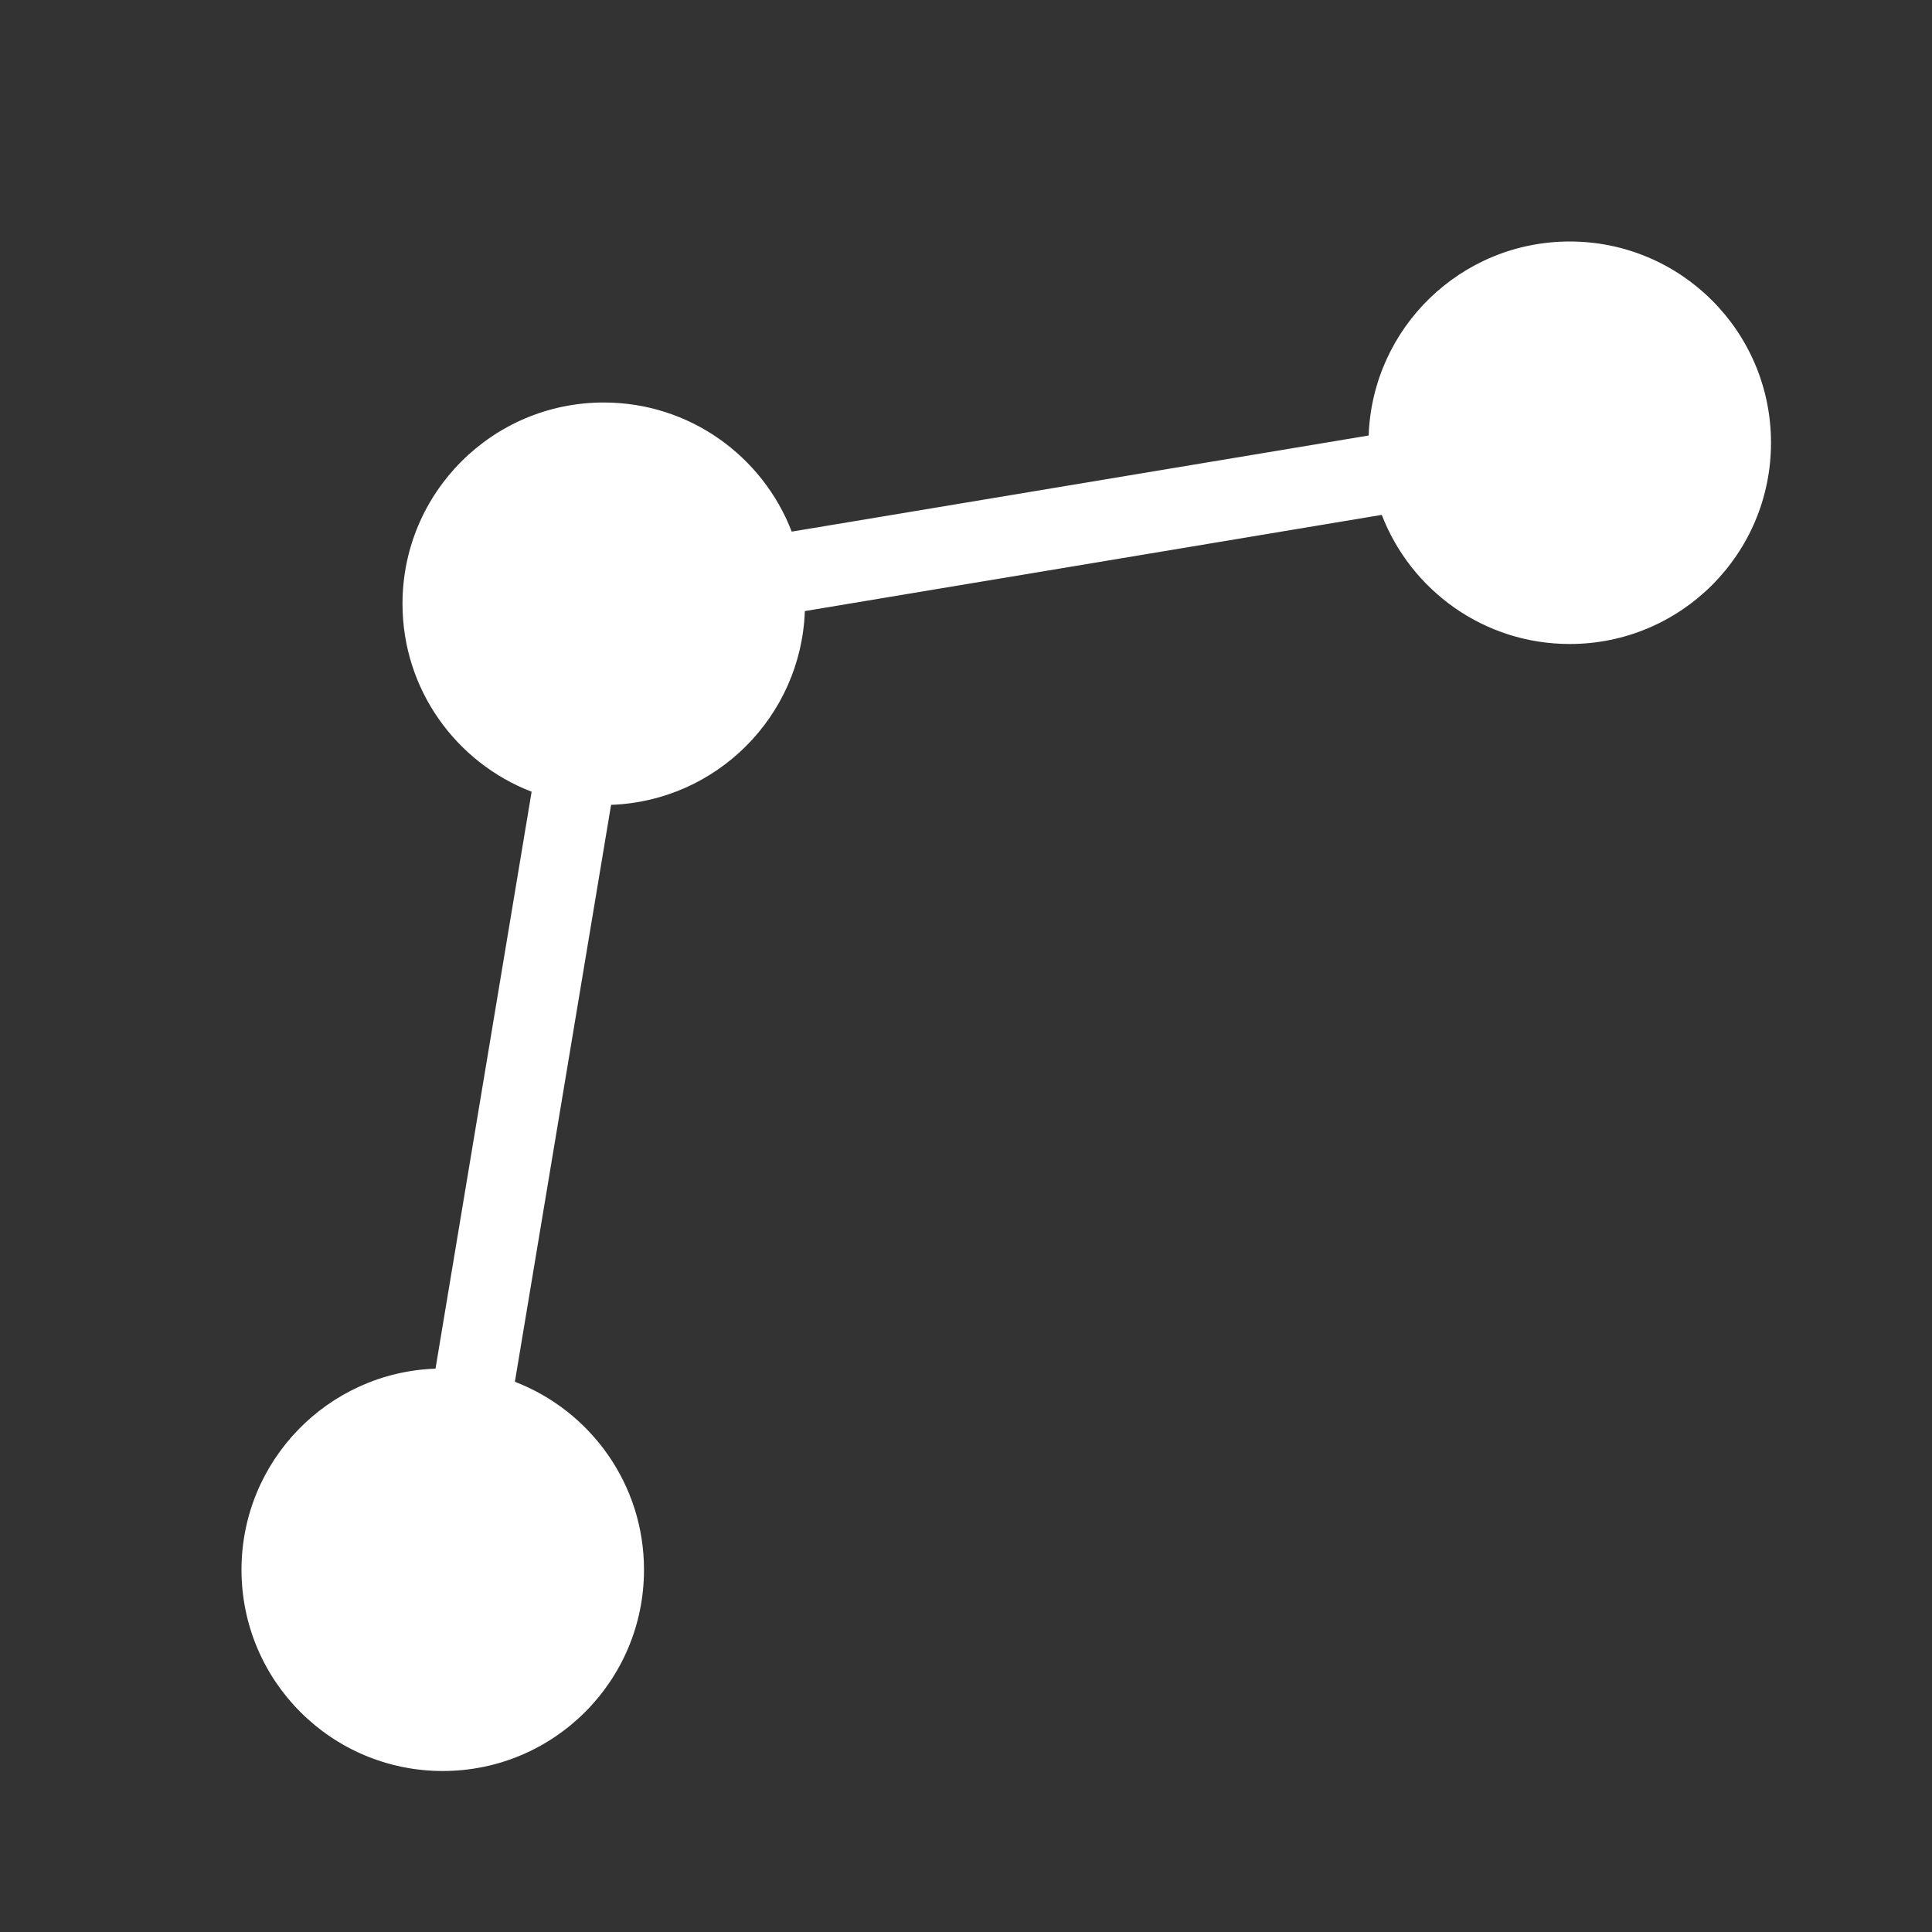 <svg width="24" height="24" viewBox="0 0 24 24" fill="none" xmlns="http://www.w3.org/2000/svg">
<rect x="0" y="0" width="24" height="24" fill="#333333" stroke="none"/>
<path d="M22 5.5C22 6.881 20.881 8 19.5 8C18.435 8 17.526 7.334 17.165 6.396L9.998 7.591C9.952 8.899 8.899 9.952 7.591 9.998L6.396 17.165C7.334 17.526 8 18.435 8 19.5C8 20.881 6.881 22 5.5 22C4.119 22 3 20.881 3 19.5C3 18.15 4.071 17.049 5.41 17.002L6.604 9.835C5.666 9.474 5 8.565 5 7.5C5 6.119 6.119 5 7.5 5C8.565 5 9.474 5.666 9.835 6.604L17.002 5.41C17.049 4.071 18.15 3 19.5 3C20.881 3 22 4.119 22 5.5Z" fill="white"/>
</svg>
